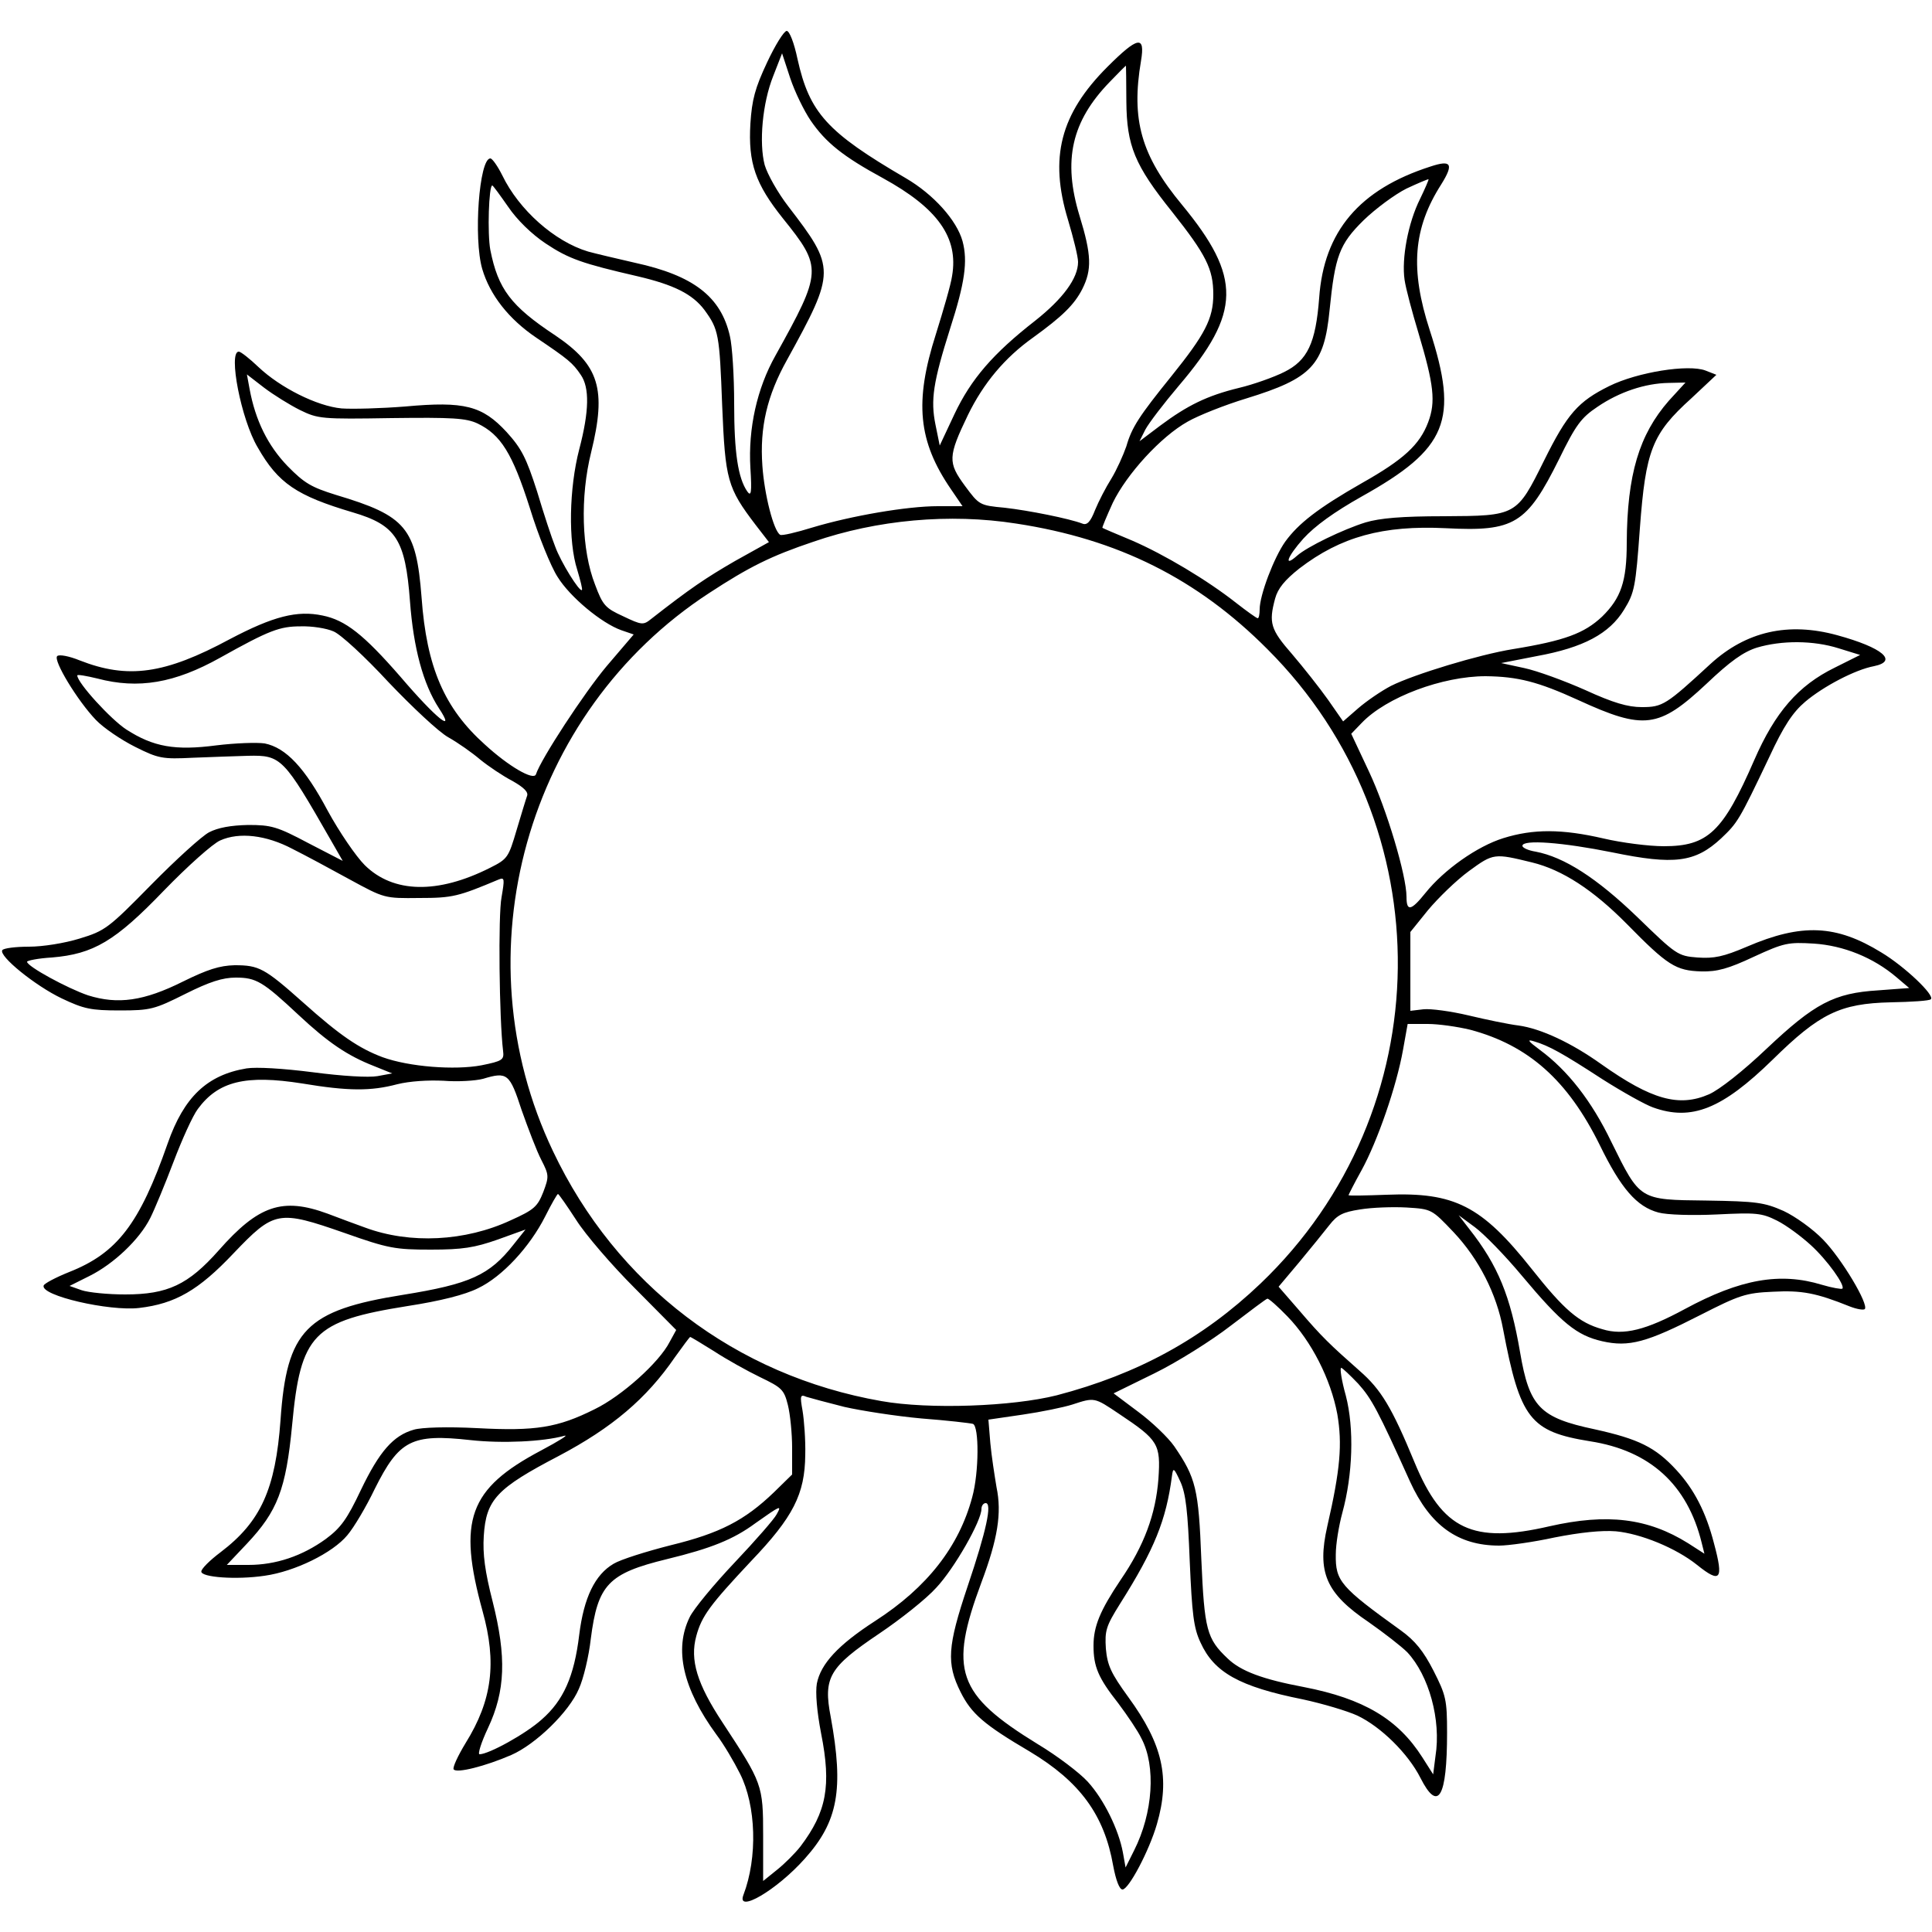 <?xml version="1.0" standalone="no"?>
<!DOCTYPE svg PUBLIC "-//W3C//DTD SVG 20010904//EN"
 "http://www.w3.org/TR/2001/REC-SVG-20010904/DTD/svg10.dtd">
<svg version="1.0" xmlns="http://www.w3.org/2000/svg"
 width="500pt" height="500pt" viewBox="0 0 500 500"
 preserveAspectRatio="xMidYMid meet">
<g transform="translate(0,500) scale(0.1,-0.1)"
fill="#000000" stroke="none">
<path d="M1985 4838 c-31 -66 -39 -96 -43 -158 -6 -102 13 -156 84 -245 103
-128 102 -137 -19 -355 -48 -85 -71 -189 -65 -291 4 -64 2 -75 -8 -61 -24 35
-34 100 -34 227 0 72 -5 150 -11 175 -23 102 -94 157 -246 190 -48 11 -103 24
-121 29 -87 26 -179 108 -222 197 -12 24 -26 44 -31 44 -29 0 -44 -207 -21
-286 20 -68 69 -130 140 -178 83 -56 94 -65 115 -96 23 -33 22 -94 -4 -193
-26 -100 -29 -238 -5 -312 8 -27 14 -50 12 -52 -6 -6 -55 73 -69 112 -9 22
-30 86 -47 143 -28 87 -40 111 -79 154 -63 68 -109 80 -262 66 -63 -5 -137 -7
-165 -5 -64 6 -159 54 -215 107 -23 22 -46 40 -51 40 -28 0 6 -176 49 -248 53
-93 101 -125 246 -168 112 -33 136 -70 148 -230 9 -121 34 -214 75 -277 45
-68 -7 -27 -100 82 -95 109 -142 146 -201 158 -66 14 -128 -2 -240 -61 -169
-91 -264 -104 -389 -55 -27 11 -53 16 -58 11 -11 -11 53 -116 100 -165 20 -21
66 -52 102 -70 60 -30 70 -32 150 -28 47 2 111 4 142 5 86 2 92 -5 214 -218
l31 -54 -89 46 c-81 43 -96 47 -156 47 -45 -1 -78 -7 -101 -19 -19 -10 -86
-71 -150 -136 -110 -112 -119 -119 -185 -139 -39 -12 -95 -21 -131 -21 -35 0
-66 -4 -69 -9 -10 -15 85 -92 154 -125 57 -27 75 -31 150 -31 80 0 90 3 170
43 62 31 96 42 130 42 53 0 70 -10 163 -97 76 -71 126 -105 195 -132 l47 -19
-38 -7 c-23 -4 -91 0 -167 10 -78 10 -147 14 -172 10 -102 -17 -162 -74 -204
-194 -73 -209 -131 -284 -255 -333 -35 -14 -65 -30 -66 -35 -9 -26 170 -67
247 -58 94 11 154 46 244 141 106 111 116 113 288 53 113 -40 131 -43 223 -43
82 0 113 5 173 26 l72 26 -31 -39 c-62 -79 -112 -102 -286 -130 -251 -40 -301
-91 -317 -324 -13 -179 -51 -263 -155 -342 -28 -21 -50 -43 -50 -50 -1 -15 90
-22 164 -11 78 11 176 59 214 105 17 20 49 74 71 120 63 126 95 143 248 126
82 -9 187 -4 242 11 14 4 -13 -13 -60 -38 -187 -99 -216 -180 -151 -416 37
-133 25 -230 -44 -341 -20 -33 -34 -63 -31 -68 7 -11 82 8 149 37 64 28 150
112 175 171 12 26 26 85 31 130 18 140 45 169 197 206 115 28 172 51 229 93
65 46 69 48 55 23 -6 -12 -55 -68 -108 -124 -54 -57 -107 -121 -117 -142 -41
-83 -18 -185 69 -304 19 -25 46 -71 61 -101 42 -83 46 -217 9 -314 -19 -49 86
12 159 94 86 96 101 179 67 366 -20 103 -4 129 125 216 55 37 122 90 148 119
47 50 117 173 117 204 0 8 5 15 11 15 17 0 2 -71 -47 -216 -52 -155 -55 -199
-18 -273 28 -56 60 -84 179 -154 130 -78 193 -164 216 -296 7 -37 16 -61 24
-61 16 0 69 100 89 169 35 120 15 207 -74 329 -45 62 -54 82 -58 125 -3 47 0
58 37 117 89 141 119 216 134 330 3 23 5 22 22 -15 14 -31 19 -77 24 -205 6
-137 10 -173 28 -211 35 -77 100 -114 265 -147 51 -11 115 -30 141 -42 61 -29
131 -98 163 -161 46 -91 69 -51 69 117 0 85 -3 97 -35 160 -26 51 -48 78 -84
104 -157 113 -170 128 -169 197 0 27 8 75 17 108 27 99 31 218 9 303 -11 39
-16 72 -12 72 3 0 23 -19 44 -41 35 -39 51 -69 134 -253 52 -114 124 -166 231
-166 23 0 88 9 143 21 66 13 122 19 159 16 64 -6 155 -43 210 -87 61 -49 69
-38 44 55 -21 82 -52 141 -97 190 -55 60 -99 81 -212 106 -142 30 -169 58
-193 199 -25 146 -57 225 -132 320 l-27 35 42 -31 c23 -17 78 -73 122 -126
103 -123 142 -154 207 -169 70 -16 116 -3 255 68 100 51 117 57 187 60 75 4
112 -3 199 -38 18 -7 35 -10 39 -7 11 12 -60 131 -108 180 -26 27 -72 60 -102
74 -50 22 -69 25 -200 27 -174 2 -171 0 -246 152 -51 106 -113 185 -185 238
-31 23 -34 28 -15 22 38 -11 74 -31 177 -98 52 -33 111 -66 131 -73 100 -36
179 -4 310 124 121 119 174 145 305 148 54 1 101 4 104 8 11 10 -68 85 -128
121 -117 72 -206 76 -348 15 -61 -26 -85 -31 -128 -28 -51 4 -55 7 -156 105
-105 101 -189 155 -263 169 -19 3 -34 10 -34 15 0 17 104 9 233 -17 160 -33
214 -26 281 36 43 41 46 45 125 211 37 80 61 116 93 143 46 39 129 83 178 92
63 13 22 48 -95 80 -127 35 -236 10 -328 -74 -115 -106 -124 -112 -178 -112
-36 0 -74 11 -146 44 -54 24 -125 50 -158 57 l-60 13 92 18 c121 22 188 58
226 120 27 44 30 58 41 211 15 201 31 244 133 336 l65 61 -28 11 c-44 17 -176
-4 -249 -40 -81 -40 -109 -72 -169 -193 -71 -143 -71 -143 -259 -144 -110 0
-166 -5 -203 -16 -58 -18 -151 -63 -177 -86 -36 -32 -26 -3 16 44 30 33 80 69
151 109 222 124 252 197 176 431 -51 157 -43 263 30 377 33 53 26 64 -28 46
-184 -59 -276 -168 -288 -340 -9 -117 -30 -162 -91 -192 -26 -13 -79 -32 -117
-41 -82 -20 -133 -45 -204 -98 l-53 -40 15 30 c9 17 48 68 87 114 161 189 163
280 8 468 -106 128 -132 220 -106 373 11 66 -8 63 -87 -16 -122 -122 -151
-235 -102 -396 14 -47 26 -95 26 -109 0 -42 -39 -95 -111 -152 -109 -85 -166
-151 -209 -242 l-38 -81 -11 54 c-13 64 -6 110 38 249 38 118 46 174 32 226
-15 54 -75 121 -147 163 -204 119 -249 169 -280 308 -9 43 -21 73 -28 73 -7 0
-30 -37 -51 -82z m113 -150 c39 -57 84 -93 187 -149 142 -78 196 -154 179
-253 -3 -22 -23 -90 -42 -151 -56 -175 -46 -277 39 -401 l30 -44 -64 0 c-80 0
-224 -25 -324 -55 -42 -13 -80 -22 -84 -19 -17 10 -41 105 -46 179 -7 99 12
181 64 274 126 229 126 237 3 397 -27 35 -54 83 -61 107 -15 57 -6 160 22 230
l23 59 21 -64 c12 -36 36 -85 53 -110z m817 49 c1 -114 21 -164 119 -286 87
-110 106 -147 106 -213 0 -63 -22 -104 -108 -211 -84 -104 -103 -133 -117
-182 -8 -23 -25 -61 -39 -84 -14 -22 -33 -59 -42 -81 -12 -31 -21 -40 -33 -35
-34 13 -139 34 -201 41 -65 6 -66 7 -103 57 -44 60 -44 75 8 183 40 82 95 148
168 200 76 55 107 85 128 126 25 50 24 88 -7 189 -44 144 -21 245 78 347 22
23 41 42 42 42 0 0 1 -42 1 -93z m760 -252 c-31 -62 -48 -154 -40 -209 3 -22
20 -85 36 -138 40 -134 45 -178 25 -231 -22 -58 -63 -96 -171 -157 -114 -65
-165 -105 -199 -152 -29 -41 -66 -138 -66 -175 0 -12 -2 -23 -5 -23 -3 0 -28
18 -55 39 -76 60 -187 126 -270 162 -41 17 -76 32 -77 33 -1 1 11 30 27 65 36
74 124 171 194 210 28 16 96 43 152 60 169 52 201 86 215 229 14 139 25 170
88 232 31 30 81 67 111 82 30 14 56 25 57 24 1 -1 -9 -24 -22 -51z m-2360 -20
c23 -34 61 -71 97 -95 60 -40 95 -52 238 -85 94 -22 142 -46 173 -87 37 -51
39 -62 46 -248 8 -192 13 -212 87 -309 l34 -44 -88 -49 c-76 -44 -116 -71
-217 -150 -20 -16 -24 -16 -72 7 -46 21 -53 28 -73 82 -35 89 -39 227 -10 343
40 163 21 225 -93 302 -115 76 -148 120 -168 221 -8 42 -4 167 5 167 2 0 20
-25 41 -55z m-539 -526 c47 -23 56 -24 237 -21 158 2 193 0 223 -14 60 -29 90
-77 135 -218 22 -72 55 -153 72 -179 32 -52 114 -120 165 -138 l32 -11 -70
-82 c-58 -69 -170 -240 -183 -280 -6 -17 -71 21 -132 77 -105 94 -151 200
-164 381 -14 180 -40 211 -221 265 -64 20 -82 30 -126 75 -51 53 -83 118 -98
199 l-7 38 44 -34 c25 -19 67 -45 93 -58z m3543 24 c-77 -88 -108 -191 -109
-368 0 -100 -15 -143 -64 -191 -46 -43 -96 -62 -231 -84 -87 -14 -255 -65
-315 -95 -25 -13 -63 -39 -85 -58 l-39 -34 -39 56 c-22 31 -64 84 -93 118 -56
64 -61 81 -44 144 7 26 25 48 63 78 107 82 216 112 379 104 177 -9 209 10 293
179 43 88 57 107 99 135 57 39 124 61 184 62 l44 1 -43 -47z m-1689 -318 c263
-40 469 -143 650 -325 457 -456 449 -1196 -18 -1642 -149 -142 -317 -234 -527
-289 -115 -29 -330 -37 -454 -15 -377 66 -686 301 -850 647 -244 512 -69 1136
404 1444 104 68 160 96 270 133 165 57 353 74 525 47z m-1767 -279 c18 -7 82
-66 142 -131 61 -64 130 -129 155 -143 25 -14 62 -40 83 -58 21 -17 58 -42 83
-55 30 -17 42 -29 38 -39 -3 -8 -15 -48 -27 -88 -21 -71 -23 -75 -69 -98 -135
-68 -250 -66 -324 7 -23 23 -66 86 -96 141 -59 111 -108 163 -163 174 -20 3
-76 1 -125 -5 -107 -14 -163 -4 -233 41 -40 26 -127 121 -127 140 0 3 23 -1
52 -8 106 -28 200 -12 318 54 127 71 154 81 208 81 29 1 67 -5 85 -13z m3896
-44 l55 -17 -66 -33 c-94 -46 -154 -115 -208 -239 -81 -186 -120 -223 -234
-223 -39 0 -109 9 -156 20 -108 25 -182 25 -259 1 -68 -21 -154 -82 -202 -142
-37 -46 -49 -49 -49 -10 0 55 -51 226 -97 324 l-46 98 27 28 c64 67 209 121
321 121 83 -1 135 -14 240 -62 170 -78 208 -73 331 42 62 59 96 83 131 94 64
19 146 19 212 -2z m-4002 -519 c32 -16 99 -52 148 -79 90 -49 90 -49 180 -48
87 0 101 4 206 48 15 6 15 1 7 -46 -9 -45 -6 -316 4 -398 3 -23 -2 -26 -56
-37 -69 -13 -187 -4 -256 21 -61 23 -110 56 -206 142 -100 89 -114 96 -177 96
-39 -1 -70 -11 -133 -42 -102 -51 -169 -60 -246 -36 -53 18 -158 75 -158 87 0
3 29 9 64 11 108 9 164 42 290 173 61 63 127 122 146 130 49 22 119 14 187
-22z m3208 -35 c78 -19 158 -71 245 -159 106 -108 127 -121 193 -123 41 -1 70
7 136 38 78 36 89 38 155 34 77 -5 154 -36 214 -87 l33 -28 -80 -6 c-115 -7
-165 -34 -289 -151 -61 -58 -122 -106 -149 -118 -78 -34 -149 -14 -279 78 -77
55 -156 92 -214 100 -25 3 -83 15 -129 26 -46 11 -99 18 -117 16 l-34 -4 0
102 0 102 46 57 c26 31 73 77 106 101 63 46 65 46 163 22z m-160 -433 c150
-40 252 -130 335 -298 55 -113 96 -160 152 -175 22 -6 87 -8 151 -5 102 5 116
4 156 -16 24 -12 63 -41 87 -63 43 -39 90 -105 82 -113 -2 -2 -26 2 -53 10
-108 33 -211 15 -355 -63 -100 -54 -158 -69 -213 -52 -61 17 -99 50 -183 156
-130 164 -200 199 -375 192 -55 -2 -99 -3 -99 -1 0 1 15 31 34 65 41 75 90
216 107 311 l12 67 52 0 c28 0 77 -7 110 -15z m-2455 -208 c17 -48 39 -106 51
-129 20 -39 20 -43 5 -83 -15 -38 -24 -46 -84 -73 -118 -55 -261 -62 -377 -19
-22 8 -66 24 -97 36 -117 43 -179 22 -282 -95 -79 -89 -132 -114 -242 -114
-45 0 -95 5 -113 11 l-31 11 52 26 c62 31 129 94 157 150 11 22 38 87 60 145
22 58 50 120 63 137 53 72 124 89 270 66 120 -20 178 -20 246 -2 32 8 80 11
120 9 37 -3 83 0 102 5 63 19 69 14 100 -81z m141 -284 c24 -38 92 -117 151
-176 l108 -109 -17 -31 c-27 -53 -124 -140 -194 -174 -96 -48 -153 -57 -304
-49 -78 4 -144 2 -164 -4 -53 -15 -89 -56 -137 -156 -36 -76 -52 -98 -91 -127
-61 -44 -129 -67 -200 -67 l-56 0 52 55 c79 84 101 140 117 307 22 236 54 269
299 308 84 13 148 29 182 46 63 30 134 107 174 186 16 32 31 58 33 58 2 0 23
-30 47 -67z m2271 -32 c65 -69 111 -159 128 -251 44 -232 70 -265 225 -290
155 -24 252 -112 289 -263 l7 -28 -42 27 c-104 65 -209 78 -359 44 -199 -46
-277 -9 -349 165 -59 143 -87 189 -142 237 -78 69 -98 88 -157 157 l-53 61 53
63 c29 35 64 78 78 96 21 27 35 34 80 41 30 5 84 7 120 5 65 -4 65 -4 122 -64z
m-430 -218 c62 -64 112 -162 129 -253 13 -77 8 -142 -26 -290 -27 -119 -4
-173 107 -248 40 -28 85 -63 100 -78 56 -60 88 -175 73 -269 l-6 -47 -28 44
c-63 99 -152 152 -307 182 -106 20 -163 41 -197 74 -54 51 -60 74 -68 257 -7
182 -14 210 -70 292 -16 23 -58 63 -93 89 l-64 48 106 52 c59 29 148 85 197
123 50 38 92 70 95 70 3 1 27 -20 52 -46z m-1484 -90 c32 -21 86 -51 119 -67
56 -27 62 -32 72 -72 6 -24 11 -74 11 -111 l0 -69 -47 -46 c-76 -73 -140 -106
-267 -137 -63 -16 -130 -37 -148 -48 -48 -28 -77 -87 -89 -184 -13 -108 -41
-170 -97 -219 -41 -37 -137 -90 -161 -90 -5 0 4 30 22 68 45 96 48 184 12 327
-20 78 -26 123 -23 170 6 94 33 123 194 207 138 73 227 148 301 256 20 28 38
52 39 52 2 0 30 -17 62 -37z m337 -144 c44 -10 134 -24 200 -30 66 -5 126 -12
133 -14 16 -6 16 -125 -2 -190 -34 -127 -116 -233 -251 -320 -96 -62 -141
-111 -151 -162 -4 -23 0 -72 11 -129 27 -136 14 -203 -53 -292 -14 -18 -41
-45 -61 -61 l-36 -29 0 117 c0 132 -2 136 -105 293 -66 100 -85 162 -68 224
14 52 36 81 141 193 110 115 140 174 141 276 1 38 -3 90 -7 114 -7 39 -6 43
10 36 10 -3 54 -15 98 -26z m711 -18 c102 -68 108 -78 102 -168 -7 -92 -37
-173 -98 -262 -53 -79 -70 -120 -70 -170 0 -54 12 -83 64 -149 24 -32 51 -72
60 -91 38 -72 30 -193 -19 -290 l-22 -44 -7 39 c-11 59 -49 137 -91 183 -21
23 -79 67 -129 97 -210 129 -231 191 -146 419 42 112 53 179 39 246 -5 30 -13
81 -16 114 l-5 61 89 13 c48 7 106 19 128 26 58 19 57 19 121 -24z"/>
</g>
</svg>
